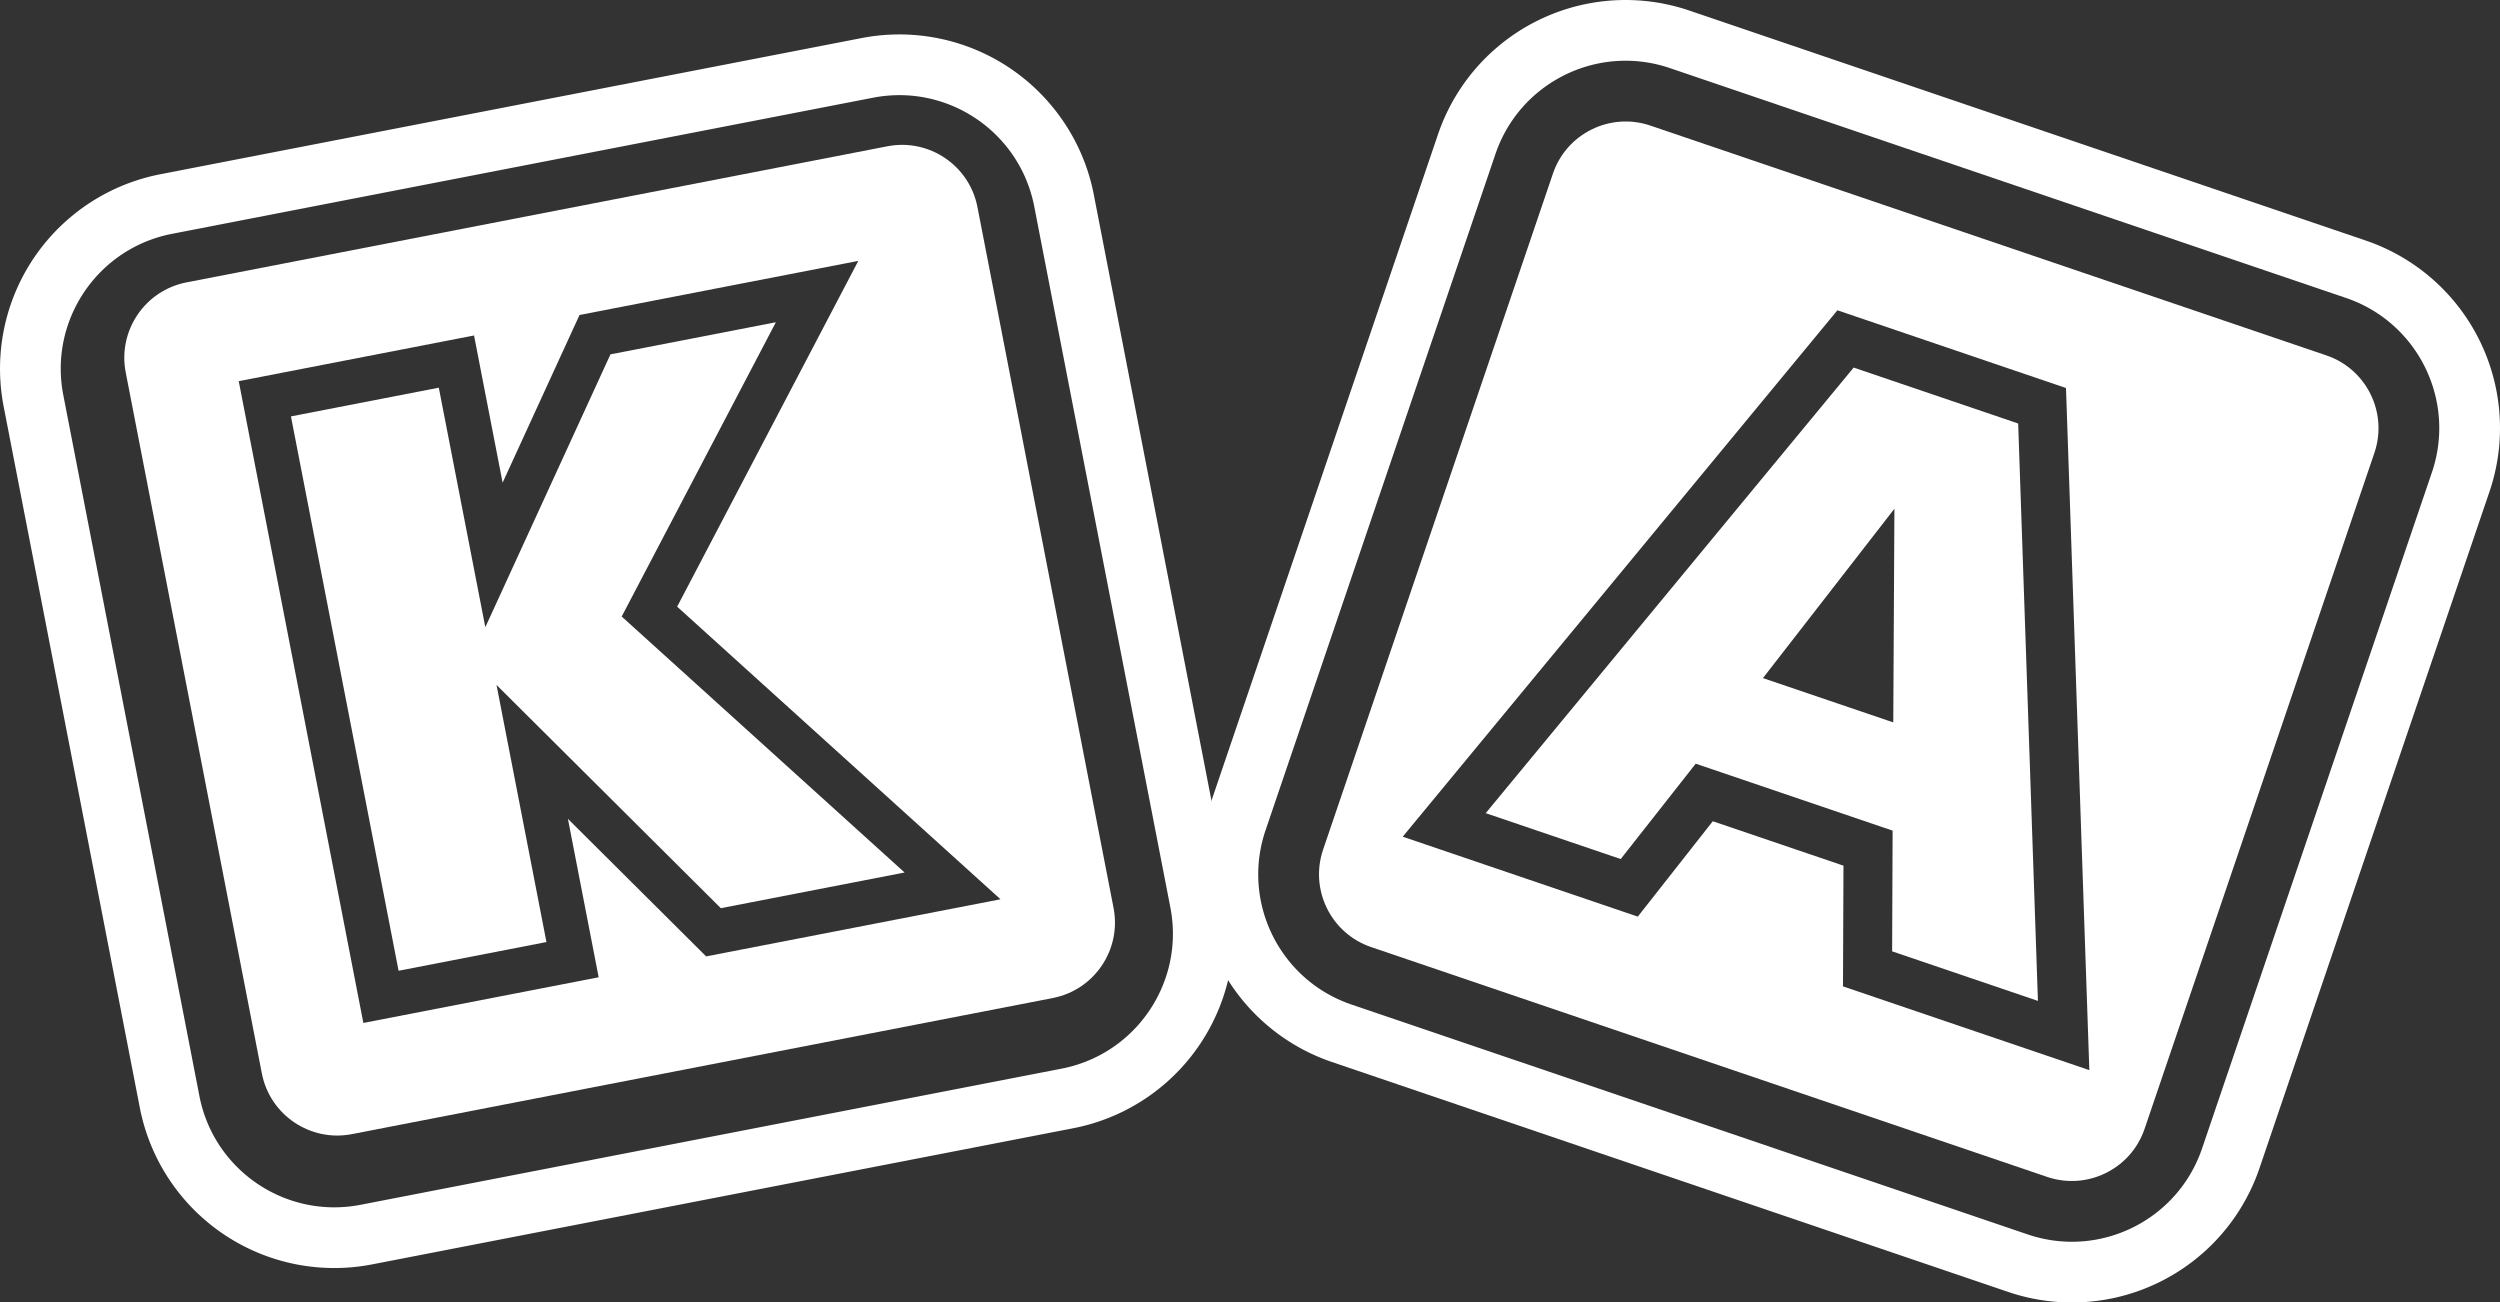 <svg xmlns="http://www.w3.org/2000/svg" width="5146.13" height="2681.11" viewBox="0 0 5146.13 2681.11"><rect x="0" y="0" width="5146.13" height="2681.11" fill="#333333" stroke="none"/><path d="M2189.84,251.34A407.72,407.72,0,0,0,1773.36,78.41l-1443,280.21A407.75,407.75,0,0,0,7.57,836.91l280.2,1443a407.79,407.79,0,0,0,478.3,322.75l1443-280.21a407.78,407.78,0,0,0,322.75-478.29L2251.65,401.15A405.44,405.44,0,0,0,2189.84,251.34ZM2409.15,1868c29.79,153.43-70.43,302-223.87,331.75L742.24,2480c-153.43,29.79-302-70.43-331.76-223.86L130.27,813.08c-29.79-153.43,70.44-302,223.87-331.76L1797.19,201.11c153.43-29.79,302,70.44,331.75,223.87Z" style="fill:#fff"/><polygon points="1597.09 663.3 1256.6 729.41 999 1291.1 903.25 798.02 598.9 857.13 820.48 1998.26 1124.84 1939.16 1022.08 1409.95 1483.8 1869.45 1862.04 1796.01 1279.72 1269.09 1597.09 663.3" style="fill:#fff"/><path d="M1826.77,301.1l-1443,280.21c-85.52,16.6-141.59,99.69-125,185.22L539,2209.57c16.61,85.53,99.69,141.6,185.22,125l1443-280.21c85.52-16.61,141.59-99.7,125-185.22L2012,426.08C1995.38,340.56,1912.3,284.49,1826.77,301.1Zm-373.2,1667.62L1169,1685.5l63.34,326.19-484.37,94L491.42,784.6l484.36-94.06,58.83,303,158.28-345.12L1766.79,537l-372.9,711.79,665.63,602.32Z" style="fill:#fff"/><path d="M5145.05,851.84A407.79,407.79,0,0,0,4869.36,495L3477.59,21.8a407.77,407.77,0,0,0-517.61,255L2486.82,1668.53a407.75,407.75,0,0,0,255,517.61L4133.55,2659.3a407.75,407.75,0,0,0,517.61-255l473.16-1391.77A405.35,405.35,0,0,0,5145.05,851.84ZM4532.82,2364.11c-50.31,148-211,227.15-359,176.85L2782,2067.8c-148-50.31-227.16-211.05-176.85-359L3078.33,317c50.31-148,211.05-227.16,359-176.85L4829.13,613.31c148,50.31,227.15,211.05,176.85,359Z" style="fill:#fff"/><path d="M3815.66,756.64l-757.39,917.19,277.88,94.47L3490.53,1572l405.33,137.8-1,248.49,300.11,102L4154.3,871.77Zm-186.72,639.18,270.62-348.6-2.37,439.8Z" style="fill:#fff"/><path d="M4788.89,731.66,3397.13,258.5c-82.49-28.05-172.41,16.25-200.45,98.73L2723.52,1749c-28,82.49,16.25,172.41,98.73,200.45L4214,2422.61c82.49,28,172.41-16.25,200.45-98.74L4887.63,932.1C4915.67,849.62,4871.38,759.7,4788.89,731.66ZM3793.7,2030.42l1-248.49-269-91.45-154.38,196.34-483.9-164.52L3782.2,638.71l470.55,160,48.06,1404.14Z" style="fill:#fff"/></svg>